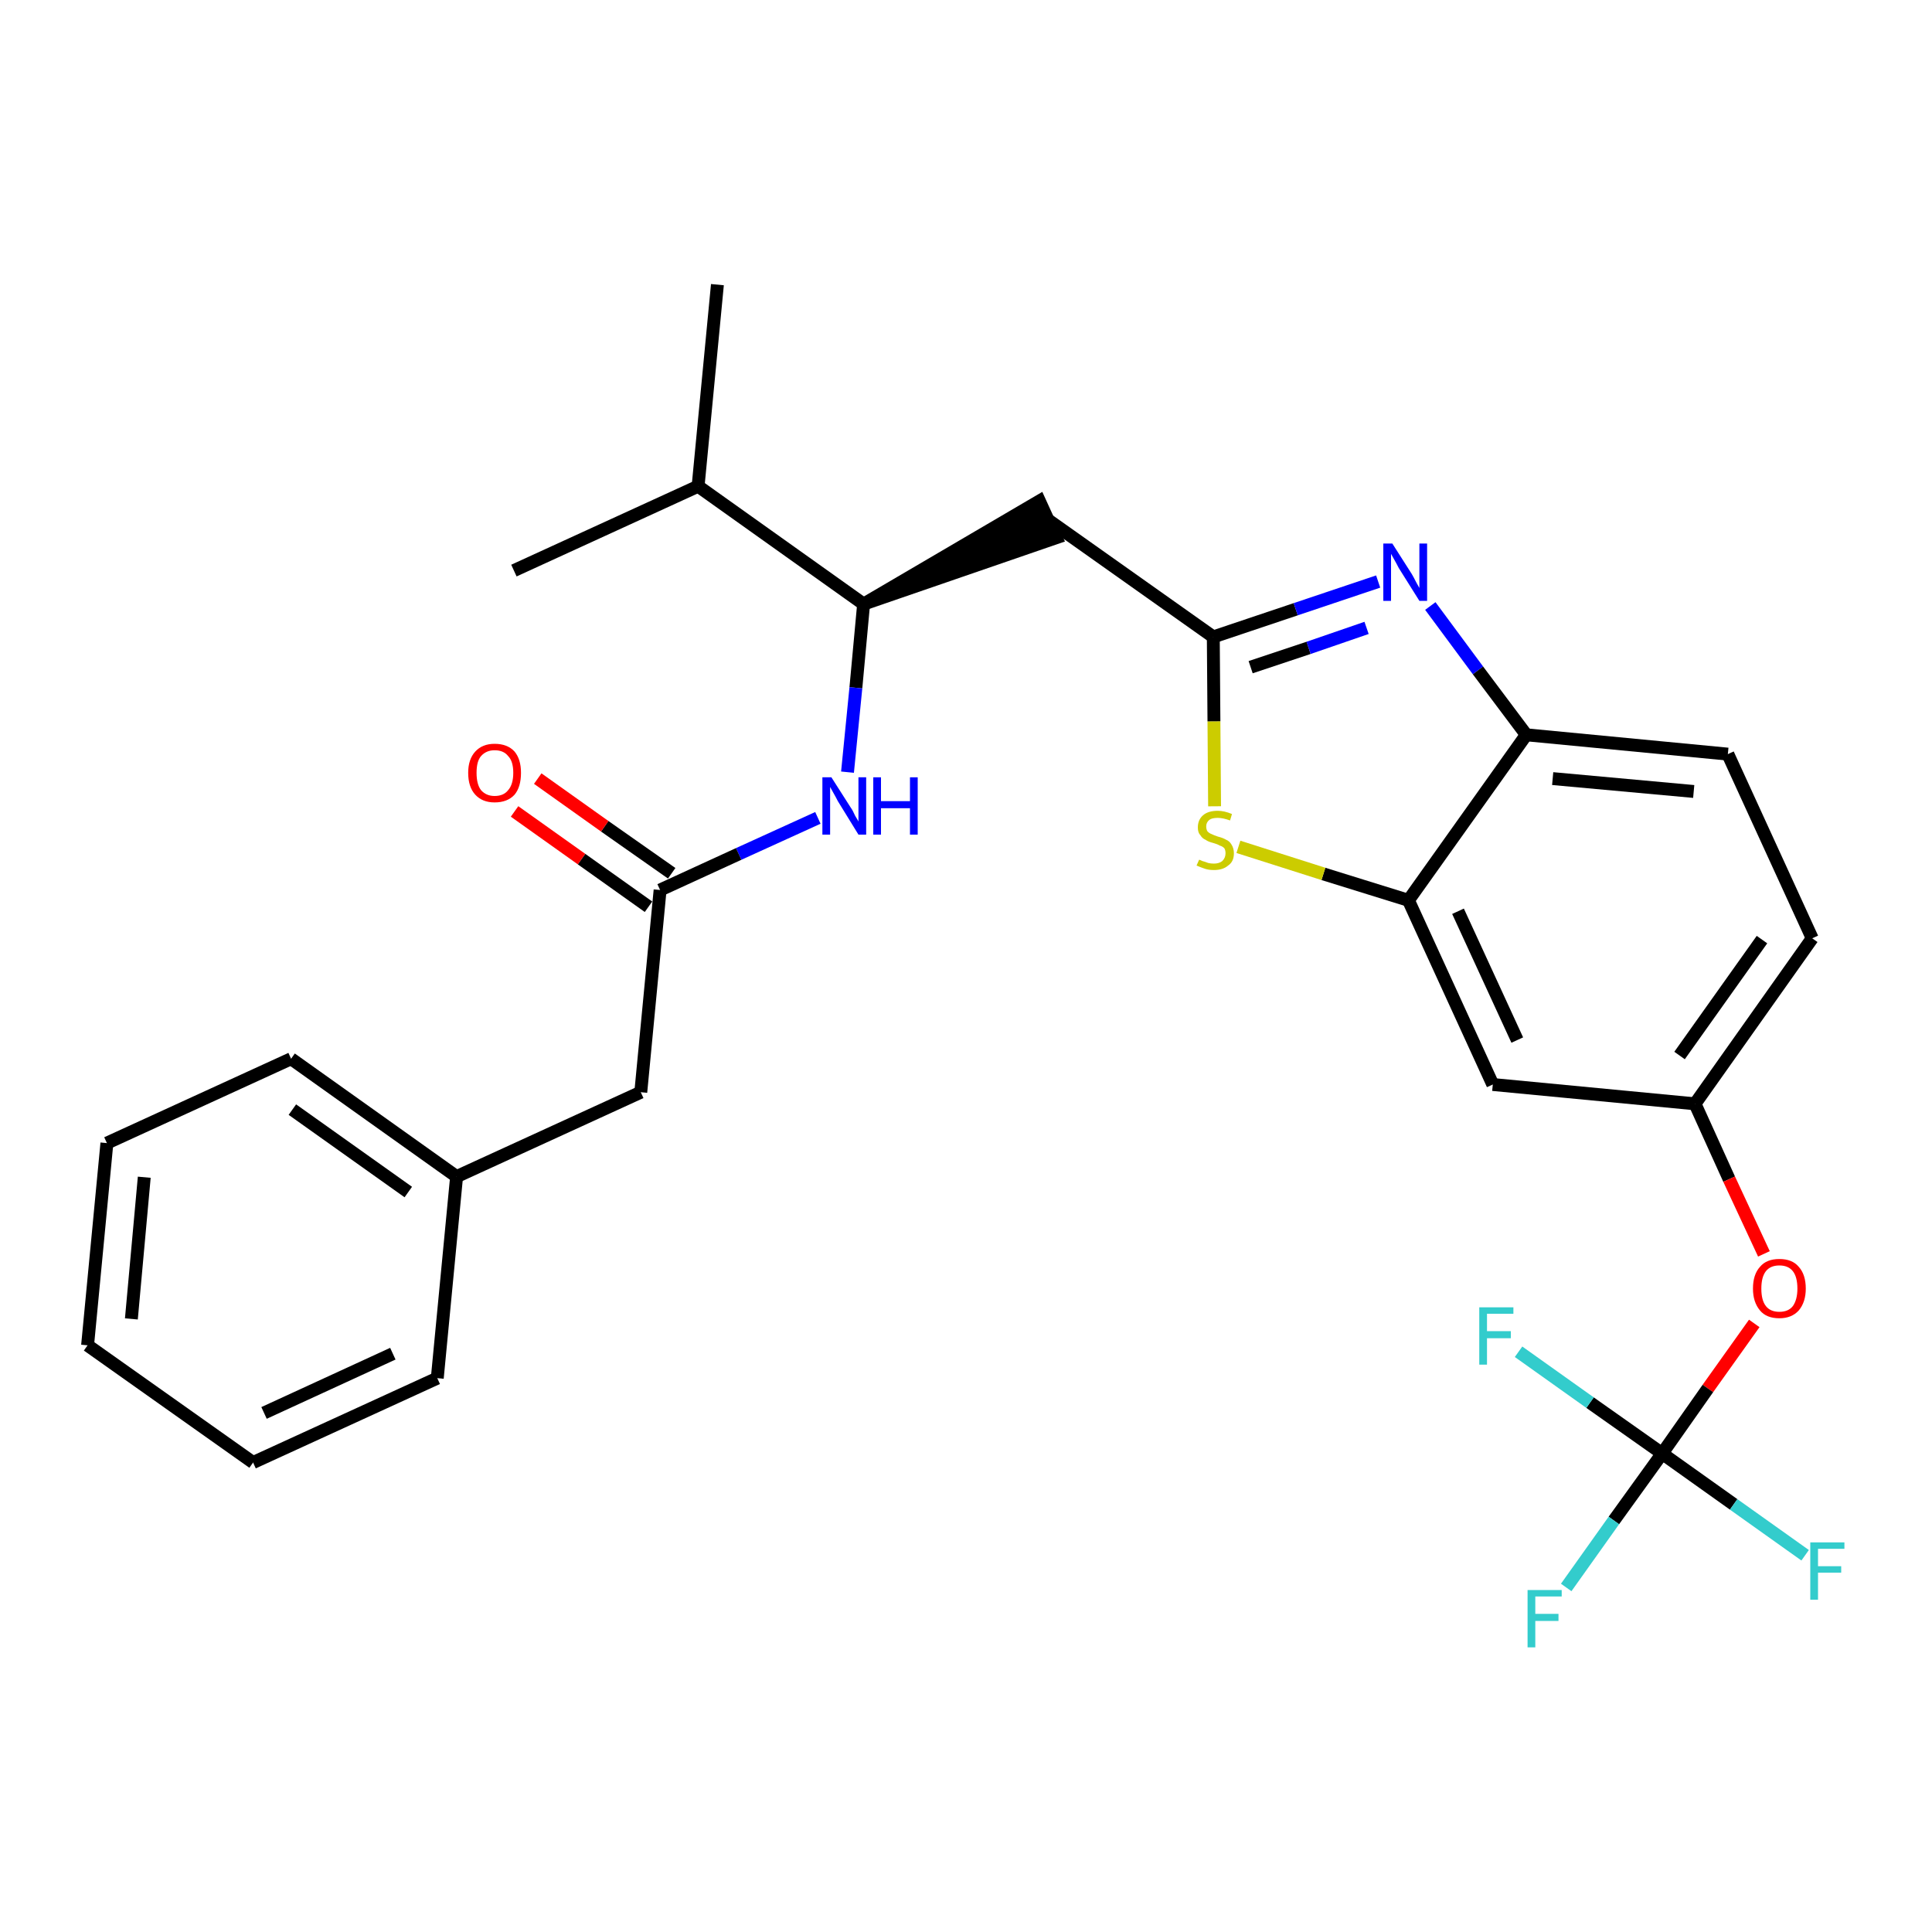 <?xml version='1.0' encoding='iso-8859-1'?>
<svg version='1.1' baseProfile='full'
              xmlns='http://www.w3.org/2000/svg'
                      xmlns:rdkit='http://www.rdkit.org/xml'
                      xmlns:xlink='http://www.w3.org/1999/xlink'
                  xml:space='preserve'
width='300px' height='300px' viewBox='0 0 300 300'>
<!-- END OF HEADER -->
<path class='bond-0 atom-0 atom-1' d='M 111.4,44.2 L 108.4,75.5' style='fill:none;fill-rule:evenodd;stroke:#000000;stroke-width:2.0px;stroke-linecap:butt;stroke-linejoin:miter;stroke-opacity:1' />
<path class='bond-1 atom-1 atom-2' d='M 108.4,75.5 L 79.8,88.6' style='fill:none;fill-rule:evenodd;stroke:#000000;stroke-width:2.0px;stroke-linecap:butt;stroke-linejoin:miter;stroke-opacity:1' />
<path class='bond-2 atom-1 atom-3' d='M 108.4,75.5 L 134.1,93.8' style='fill:none;fill-rule:evenodd;stroke:#000000;stroke-width:2.0px;stroke-linecap:butt;stroke-linejoin:miter;stroke-opacity:1' />
<path class='bond-3 atom-3 atom-4' d='M 134.1,93.8 L 164.0,83.5 L 161.4,77.8 Z' style='fill:#000000;fill-rule:evenodd;fill-opacity:1;stroke:#000000;stroke-width:2.0px;stroke-linecap:butt;stroke-linejoin:miter;stroke-opacity:1;' />
<path class='bond-18 atom-3 atom-19' d='M 134.1,93.8 L 132.9,106.8' style='fill:none;fill-rule:evenodd;stroke:#000000;stroke-width:2.0px;stroke-linecap:butt;stroke-linejoin:miter;stroke-opacity:1' />
<path class='bond-18 atom-3 atom-19' d='M 132.9,106.8 L 131.6,119.9' style='fill:none;fill-rule:evenodd;stroke:#0000FF;stroke-width:2.0px;stroke-linecap:butt;stroke-linejoin:miter;stroke-opacity:1' />
<path class='bond-4 atom-4 atom-5' d='M 162.7,80.7 L 188.4,98.9' style='fill:none;fill-rule:evenodd;stroke:#000000;stroke-width:2.0px;stroke-linecap:butt;stroke-linejoin:miter;stroke-opacity:1' />
<path class='bond-5 atom-5 atom-6' d='M 188.4,98.9 L 201.2,94.6' style='fill:none;fill-rule:evenodd;stroke:#000000;stroke-width:2.0px;stroke-linecap:butt;stroke-linejoin:miter;stroke-opacity:1' />
<path class='bond-5 atom-5 atom-6' d='M 201.2,94.6 L 214.0,90.3' style='fill:none;fill-rule:evenodd;stroke:#0000FF;stroke-width:2.0px;stroke-linecap:butt;stroke-linejoin:miter;stroke-opacity:1' />
<path class='bond-5 atom-5 atom-6' d='M 194.2,103.6 L 203.2,100.6' style='fill:none;fill-rule:evenodd;stroke:#000000;stroke-width:2.0px;stroke-linecap:butt;stroke-linejoin:miter;stroke-opacity:1' />
<path class='bond-5 atom-5 atom-6' d='M 203.2,100.6 L 212.2,97.5' style='fill:none;fill-rule:evenodd;stroke:#0000FF;stroke-width:2.0px;stroke-linecap:butt;stroke-linejoin:miter;stroke-opacity:1' />
<path class='bond-28 atom-18 atom-5' d='M 188.6,125.2 L 188.5,112.0' style='fill:none;fill-rule:evenodd;stroke:#CCCC00;stroke-width:2.0px;stroke-linecap:butt;stroke-linejoin:miter;stroke-opacity:1' />
<path class='bond-28 atom-18 atom-5' d='M 188.5,112.0 L 188.4,98.9' style='fill:none;fill-rule:evenodd;stroke:#000000;stroke-width:2.0px;stroke-linecap:butt;stroke-linejoin:miter;stroke-opacity:1' />
<path class='bond-6 atom-6 atom-7' d='M 222.1,94.1 L 229.5,104.1' style='fill:none;fill-rule:evenodd;stroke:#0000FF;stroke-width:2.0px;stroke-linecap:butt;stroke-linejoin:miter;stroke-opacity:1' />
<path class='bond-6 atom-6 atom-7' d='M 229.5,104.1 L 237.0,114.1' style='fill:none;fill-rule:evenodd;stroke:#000000;stroke-width:2.0px;stroke-linecap:butt;stroke-linejoin:miter;stroke-opacity:1' />
<path class='bond-7 atom-7 atom-8' d='M 237.0,114.1 L 268.3,117.1' style='fill:none;fill-rule:evenodd;stroke:#000000;stroke-width:2.0px;stroke-linecap:butt;stroke-linejoin:miter;stroke-opacity:1' />
<path class='bond-7 atom-7 atom-8' d='M 241.1,120.9 L 263.0,122.9' style='fill:none;fill-rule:evenodd;stroke:#000000;stroke-width:2.0px;stroke-linecap:butt;stroke-linejoin:miter;stroke-opacity:1' />
<path class='bond-30 atom-17 atom-7' d='M 218.7,139.8 L 237.0,114.1' style='fill:none;fill-rule:evenodd;stroke:#000000;stroke-width:2.0px;stroke-linecap:butt;stroke-linejoin:miter;stroke-opacity:1' />
<path class='bond-8 atom-8 atom-9' d='M 268.3,117.1 L 281.4,145.7' style='fill:none;fill-rule:evenodd;stroke:#000000;stroke-width:2.0px;stroke-linecap:butt;stroke-linejoin:miter;stroke-opacity:1' />
<path class='bond-9 atom-9 atom-10' d='M 281.4,145.7 L 263.2,171.4' style='fill:none;fill-rule:evenodd;stroke:#000000;stroke-width:2.0px;stroke-linecap:butt;stroke-linejoin:miter;stroke-opacity:1' />
<path class='bond-9 atom-9 atom-10' d='M 273.6,145.9 L 260.8,163.9' style='fill:none;fill-rule:evenodd;stroke:#000000;stroke-width:2.0px;stroke-linecap:butt;stroke-linejoin:miter;stroke-opacity:1' />
<path class='bond-10 atom-10 atom-11' d='M 263.2,171.4 L 268.5,183.1' style='fill:none;fill-rule:evenodd;stroke:#000000;stroke-width:2.0px;stroke-linecap:butt;stroke-linejoin:miter;stroke-opacity:1' />
<path class='bond-10 atom-10 atom-11' d='M 268.5,183.1 L 273.9,194.7' style='fill:none;fill-rule:evenodd;stroke:#FF0000;stroke-width:2.0px;stroke-linecap:butt;stroke-linejoin:miter;stroke-opacity:1' />
<path class='bond-15 atom-10 atom-16' d='M 263.2,171.4 L 231.8,168.4' style='fill:none;fill-rule:evenodd;stroke:#000000;stroke-width:2.0px;stroke-linecap:butt;stroke-linejoin:miter;stroke-opacity:1' />
<path class='bond-11 atom-11 atom-12' d='M 272.4,205.5 L 265.2,215.6' style='fill:none;fill-rule:evenodd;stroke:#FF0000;stroke-width:2.0px;stroke-linecap:butt;stroke-linejoin:miter;stroke-opacity:1' />
<path class='bond-11 atom-11 atom-12' d='M 265.2,215.6 L 258.1,225.7' style='fill:none;fill-rule:evenodd;stroke:#000000;stroke-width:2.0px;stroke-linecap:butt;stroke-linejoin:miter;stroke-opacity:1' />
<path class='bond-12 atom-12 atom-13' d='M 258.1,225.7 L 250.6,236.1' style='fill:none;fill-rule:evenodd;stroke:#000000;stroke-width:2.0px;stroke-linecap:butt;stroke-linejoin:miter;stroke-opacity:1' />
<path class='bond-12 atom-12 atom-13' d='M 250.6,236.1 L 243.2,246.5' style='fill:none;fill-rule:evenodd;stroke:#33CCCC;stroke-width:2.0px;stroke-linecap:butt;stroke-linejoin:miter;stroke-opacity:1' />
<path class='bond-13 atom-12 atom-14' d='M 258.1,225.7 L 269.2,233.6' style='fill:none;fill-rule:evenodd;stroke:#000000;stroke-width:2.0px;stroke-linecap:butt;stroke-linejoin:miter;stroke-opacity:1' />
<path class='bond-13 atom-12 atom-14' d='M 269.2,233.6 L 280.3,241.5' style='fill:none;fill-rule:evenodd;stroke:#33CCCC;stroke-width:2.0px;stroke-linecap:butt;stroke-linejoin:miter;stroke-opacity:1' />
<path class='bond-14 atom-12 atom-15' d='M 258.1,225.7 L 246.9,217.8' style='fill:none;fill-rule:evenodd;stroke:#000000;stroke-width:2.0px;stroke-linecap:butt;stroke-linejoin:miter;stroke-opacity:1' />
<path class='bond-14 atom-12 atom-15' d='M 246.9,217.8 L 235.8,209.9' style='fill:none;fill-rule:evenodd;stroke:#33CCCC;stroke-width:2.0px;stroke-linecap:butt;stroke-linejoin:miter;stroke-opacity:1' />
<path class='bond-16 atom-16 atom-17' d='M 231.8,168.4 L 218.7,139.8' style='fill:none;fill-rule:evenodd;stroke:#000000;stroke-width:2.0px;stroke-linecap:butt;stroke-linejoin:miter;stroke-opacity:1' />
<path class='bond-16 atom-16 atom-17' d='M 235.6,161.5 L 226.4,141.5' style='fill:none;fill-rule:evenodd;stroke:#000000;stroke-width:2.0px;stroke-linecap:butt;stroke-linejoin:miter;stroke-opacity:1' />
<path class='bond-17 atom-17 atom-18' d='M 218.7,139.8 L 205.5,135.7' style='fill:none;fill-rule:evenodd;stroke:#000000;stroke-width:2.0px;stroke-linecap:butt;stroke-linejoin:miter;stroke-opacity:1' />
<path class='bond-17 atom-17 atom-18' d='M 205.5,135.7 L 192.3,131.5' style='fill:none;fill-rule:evenodd;stroke:#CCCC00;stroke-width:2.0px;stroke-linecap:butt;stroke-linejoin:miter;stroke-opacity:1' />
<path class='bond-19 atom-19 atom-20' d='M 127.0,127.0 L 114.7,132.6' style='fill:none;fill-rule:evenodd;stroke:#0000FF;stroke-width:2.0px;stroke-linecap:butt;stroke-linejoin:miter;stroke-opacity:1' />
<path class='bond-19 atom-19 atom-20' d='M 114.7,132.6 L 102.5,138.2' style='fill:none;fill-rule:evenodd;stroke:#000000;stroke-width:2.0px;stroke-linecap:butt;stroke-linejoin:miter;stroke-opacity:1' />
<path class='bond-20 atom-20 atom-21' d='M 104.3,135.6 L 93.9,128.3' style='fill:none;fill-rule:evenodd;stroke:#000000;stroke-width:2.0px;stroke-linecap:butt;stroke-linejoin:miter;stroke-opacity:1' />
<path class='bond-20 atom-20 atom-21' d='M 93.9,128.3 L 83.5,120.9' style='fill:none;fill-rule:evenodd;stroke:#FF0000;stroke-width:2.0px;stroke-linecap:butt;stroke-linejoin:miter;stroke-opacity:1' />
<path class='bond-20 atom-20 atom-21' d='M 100.7,140.8 L 90.3,133.4' style='fill:none;fill-rule:evenodd;stroke:#000000;stroke-width:2.0px;stroke-linecap:butt;stroke-linejoin:miter;stroke-opacity:1' />
<path class='bond-20 atom-20 atom-21' d='M 90.3,133.4 L 79.9,126.0' style='fill:none;fill-rule:evenodd;stroke:#FF0000;stroke-width:2.0px;stroke-linecap:butt;stroke-linejoin:miter;stroke-opacity:1' />
<path class='bond-21 atom-20 atom-22' d='M 102.5,138.2 L 99.5,169.6' style='fill:none;fill-rule:evenodd;stroke:#000000;stroke-width:2.0px;stroke-linecap:butt;stroke-linejoin:miter;stroke-opacity:1' />
<path class='bond-22 atom-22 atom-23' d='M 99.5,169.6 L 70.9,182.7' style='fill:none;fill-rule:evenodd;stroke:#000000;stroke-width:2.0px;stroke-linecap:butt;stroke-linejoin:miter;stroke-opacity:1' />
<path class='bond-23 atom-23 atom-24' d='M 70.9,182.7 L 45.2,164.4' style='fill:none;fill-rule:evenodd;stroke:#000000;stroke-width:2.0px;stroke-linecap:butt;stroke-linejoin:miter;stroke-opacity:1' />
<path class='bond-23 atom-23 atom-24' d='M 63.4,185.1 L 45.4,172.3' style='fill:none;fill-rule:evenodd;stroke:#000000;stroke-width:2.0px;stroke-linecap:butt;stroke-linejoin:miter;stroke-opacity:1' />
<path class='bond-29 atom-28 atom-23' d='M 67.9,214.0 L 70.9,182.7' style='fill:none;fill-rule:evenodd;stroke:#000000;stroke-width:2.0px;stroke-linecap:butt;stroke-linejoin:miter;stroke-opacity:1' />
<path class='bond-24 atom-24 atom-25' d='M 45.2,164.4 L 16.6,177.5' style='fill:none;fill-rule:evenodd;stroke:#000000;stroke-width:2.0px;stroke-linecap:butt;stroke-linejoin:miter;stroke-opacity:1' />
<path class='bond-25 atom-25 atom-26' d='M 16.6,177.5 L 13.6,208.9' style='fill:none;fill-rule:evenodd;stroke:#000000;stroke-width:2.0px;stroke-linecap:butt;stroke-linejoin:miter;stroke-opacity:1' />
<path class='bond-25 atom-25 atom-26' d='M 22.4,182.8 L 20.4,204.8' style='fill:none;fill-rule:evenodd;stroke:#000000;stroke-width:2.0px;stroke-linecap:butt;stroke-linejoin:miter;stroke-opacity:1' />
<path class='bond-26 atom-26 atom-27' d='M 13.6,208.9 L 39.3,227.1' style='fill:none;fill-rule:evenodd;stroke:#000000;stroke-width:2.0px;stroke-linecap:butt;stroke-linejoin:miter;stroke-opacity:1' />
<path class='bond-27 atom-27 atom-28' d='M 39.3,227.1 L 67.9,214.0' style='fill:none;fill-rule:evenodd;stroke:#000000;stroke-width:2.0px;stroke-linecap:butt;stroke-linejoin:miter;stroke-opacity:1' />
<path class='bond-27 atom-27 atom-28' d='M 41.0,219.4 L 61.0,210.2' style='fill:none;fill-rule:evenodd;stroke:#000000;stroke-width:2.0px;stroke-linecap:butt;stroke-linejoin:miter;stroke-opacity:1' />
<path  class='atom-6' d='M 216.2 84.4
L 219.2 89.1
Q 219.5 89.6, 219.9 90.4
Q 220.4 91.3, 220.4 91.3
L 220.4 84.4
L 221.6 84.4
L 221.6 93.3
L 220.4 93.3
L 217.2 88.2
Q 216.9 87.6, 216.5 86.9
Q 216.1 86.2, 216.0 86.0
L 216.0 93.3
L 214.8 93.3
L 214.8 84.4
L 216.2 84.4
' fill='#0000FF'/>
<path  class='atom-11' d='M 272.2 200.1
Q 272.2 197.9, 273.3 196.7
Q 274.3 195.5, 276.3 195.5
Q 278.3 195.5, 279.3 196.7
Q 280.4 197.9, 280.4 200.1
Q 280.4 202.2, 279.3 203.5
Q 278.2 204.7, 276.3 204.7
Q 274.3 204.7, 273.3 203.5
Q 272.2 202.2, 272.2 200.1
M 276.3 203.7
Q 277.7 203.7, 278.4 202.8
Q 279.1 201.8, 279.1 200.1
Q 279.1 198.3, 278.4 197.4
Q 277.7 196.5, 276.3 196.5
Q 274.9 196.5, 274.2 197.4
Q 273.5 198.3, 273.5 200.1
Q 273.5 201.9, 274.2 202.8
Q 274.9 203.7, 276.3 203.7
' fill='#FF0000'/>
<path  class='atom-13' d='M 237.2 246.9
L 242.5 246.9
L 242.5 247.9
L 238.4 247.9
L 238.4 250.6
L 242.0 250.6
L 242.0 251.7
L 238.4 251.7
L 238.4 255.8
L 237.2 255.8
L 237.2 246.9
' fill='#33CCCC'/>
<path  class='atom-14' d='M 281.1 239.5
L 286.4 239.5
L 286.4 240.5
L 282.3 240.5
L 282.3 243.2
L 285.9 243.2
L 285.9 244.2
L 282.3 244.2
L 282.3 248.4
L 281.1 248.4
L 281.1 239.5
' fill='#33CCCC'/>
<path  class='atom-15' d='M 229.7 203.0
L 235.0 203.0
L 235.0 204.0
L 230.9 204.0
L 230.9 206.7
L 234.6 206.7
L 234.6 207.8
L 230.9 207.8
L 230.9 211.9
L 229.7 211.9
L 229.7 203.0
' fill='#33CCCC'/>
<path  class='atom-18' d='M 186.2 133.5
Q 186.3 133.5, 186.7 133.7
Q 187.1 133.8, 187.6 134.0
Q 188.0 134.1, 188.5 134.1
Q 189.3 134.1, 189.8 133.7
Q 190.3 133.2, 190.3 132.5
Q 190.3 132.0, 190.1 131.7
Q 189.8 131.4, 189.4 131.3
Q 189.1 131.1, 188.4 130.9
Q 187.6 130.7, 187.2 130.4
Q 186.7 130.2, 186.4 129.7
Q 186.0 129.3, 186.0 128.5
Q 186.0 127.3, 186.8 126.6
Q 187.6 125.9, 189.1 125.9
Q 190.1 125.9, 191.3 126.4
L 191.0 127.4
Q 189.9 127.0, 189.1 127.0
Q 188.2 127.0, 187.8 127.3
Q 187.3 127.7, 187.3 128.3
Q 187.3 128.8, 187.5 129.1
Q 187.8 129.4, 188.1 129.5
Q 188.5 129.7, 189.1 129.9
Q 189.9 130.1, 190.4 130.4
Q 190.9 130.6, 191.2 131.1
Q 191.6 131.7, 191.6 132.5
Q 191.6 133.8, 190.7 134.4
Q 189.9 135.1, 188.5 135.1
Q 187.7 135.1, 187.1 134.9
Q 186.5 134.7, 185.8 134.4
L 186.2 133.5
' fill='#CCCC00'/>
<path  class='atom-19' d='M 129.1 120.7
L 132.1 125.4
Q 132.4 125.8, 132.8 126.7
Q 133.3 127.5, 133.3 127.6
L 133.3 120.7
L 134.5 120.7
L 134.5 129.6
L 133.3 129.6
L 130.1 124.4
Q 129.8 123.8, 129.4 123.1
Q 129.0 122.4, 128.9 122.2
L 128.9 129.6
L 127.7 129.6
L 127.7 120.7
L 129.1 120.7
' fill='#0000FF'/>
<path  class='atom-19' d='M 135.6 120.7
L 136.8 120.7
L 136.8 124.4
L 141.3 124.4
L 141.3 120.7
L 142.5 120.7
L 142.5 129.6
L 141.3 129.6
L 141.3 125.5
L 136.8 125.5
L 136.8 129.6
L 135.6 129.6
L 135.6 120.7
' fill='#0000FF'/>
<path  class='atom-21' d='M 72.7 120.0
Q 72.7 117.9, 73.8 116.7
Q 74.9 115.5, 76.8 115.5
Q 78.8 115.5, 79.9 116.7
Q 80.9 117.9, 80.9 120.0
Q 80.9 122.2, 79.9 123.4
Q 78.8 124.6, 76.8 124.6
Q 74.9 124.6, 73.8 123.4
Q 72.7 122.2, 72.7 120.0
M 76.8 123.6
Q 78.2 123.6, 78.9 122.7
Q 79.7 121.8, 79.7 120.0
Q 79.7 118.2, 78.9 117.4
Q 78.2 116.5, 76.8 116.5
Q 75.5 116.5, 74.7 117.4
Q 74.0 118.2, 74.0 120.0
Q 74.0 121.8, 74.7 122.7
Q 75.5 123.6, 76.8 123.6
' fill='#FF0000'/>
</svg>
